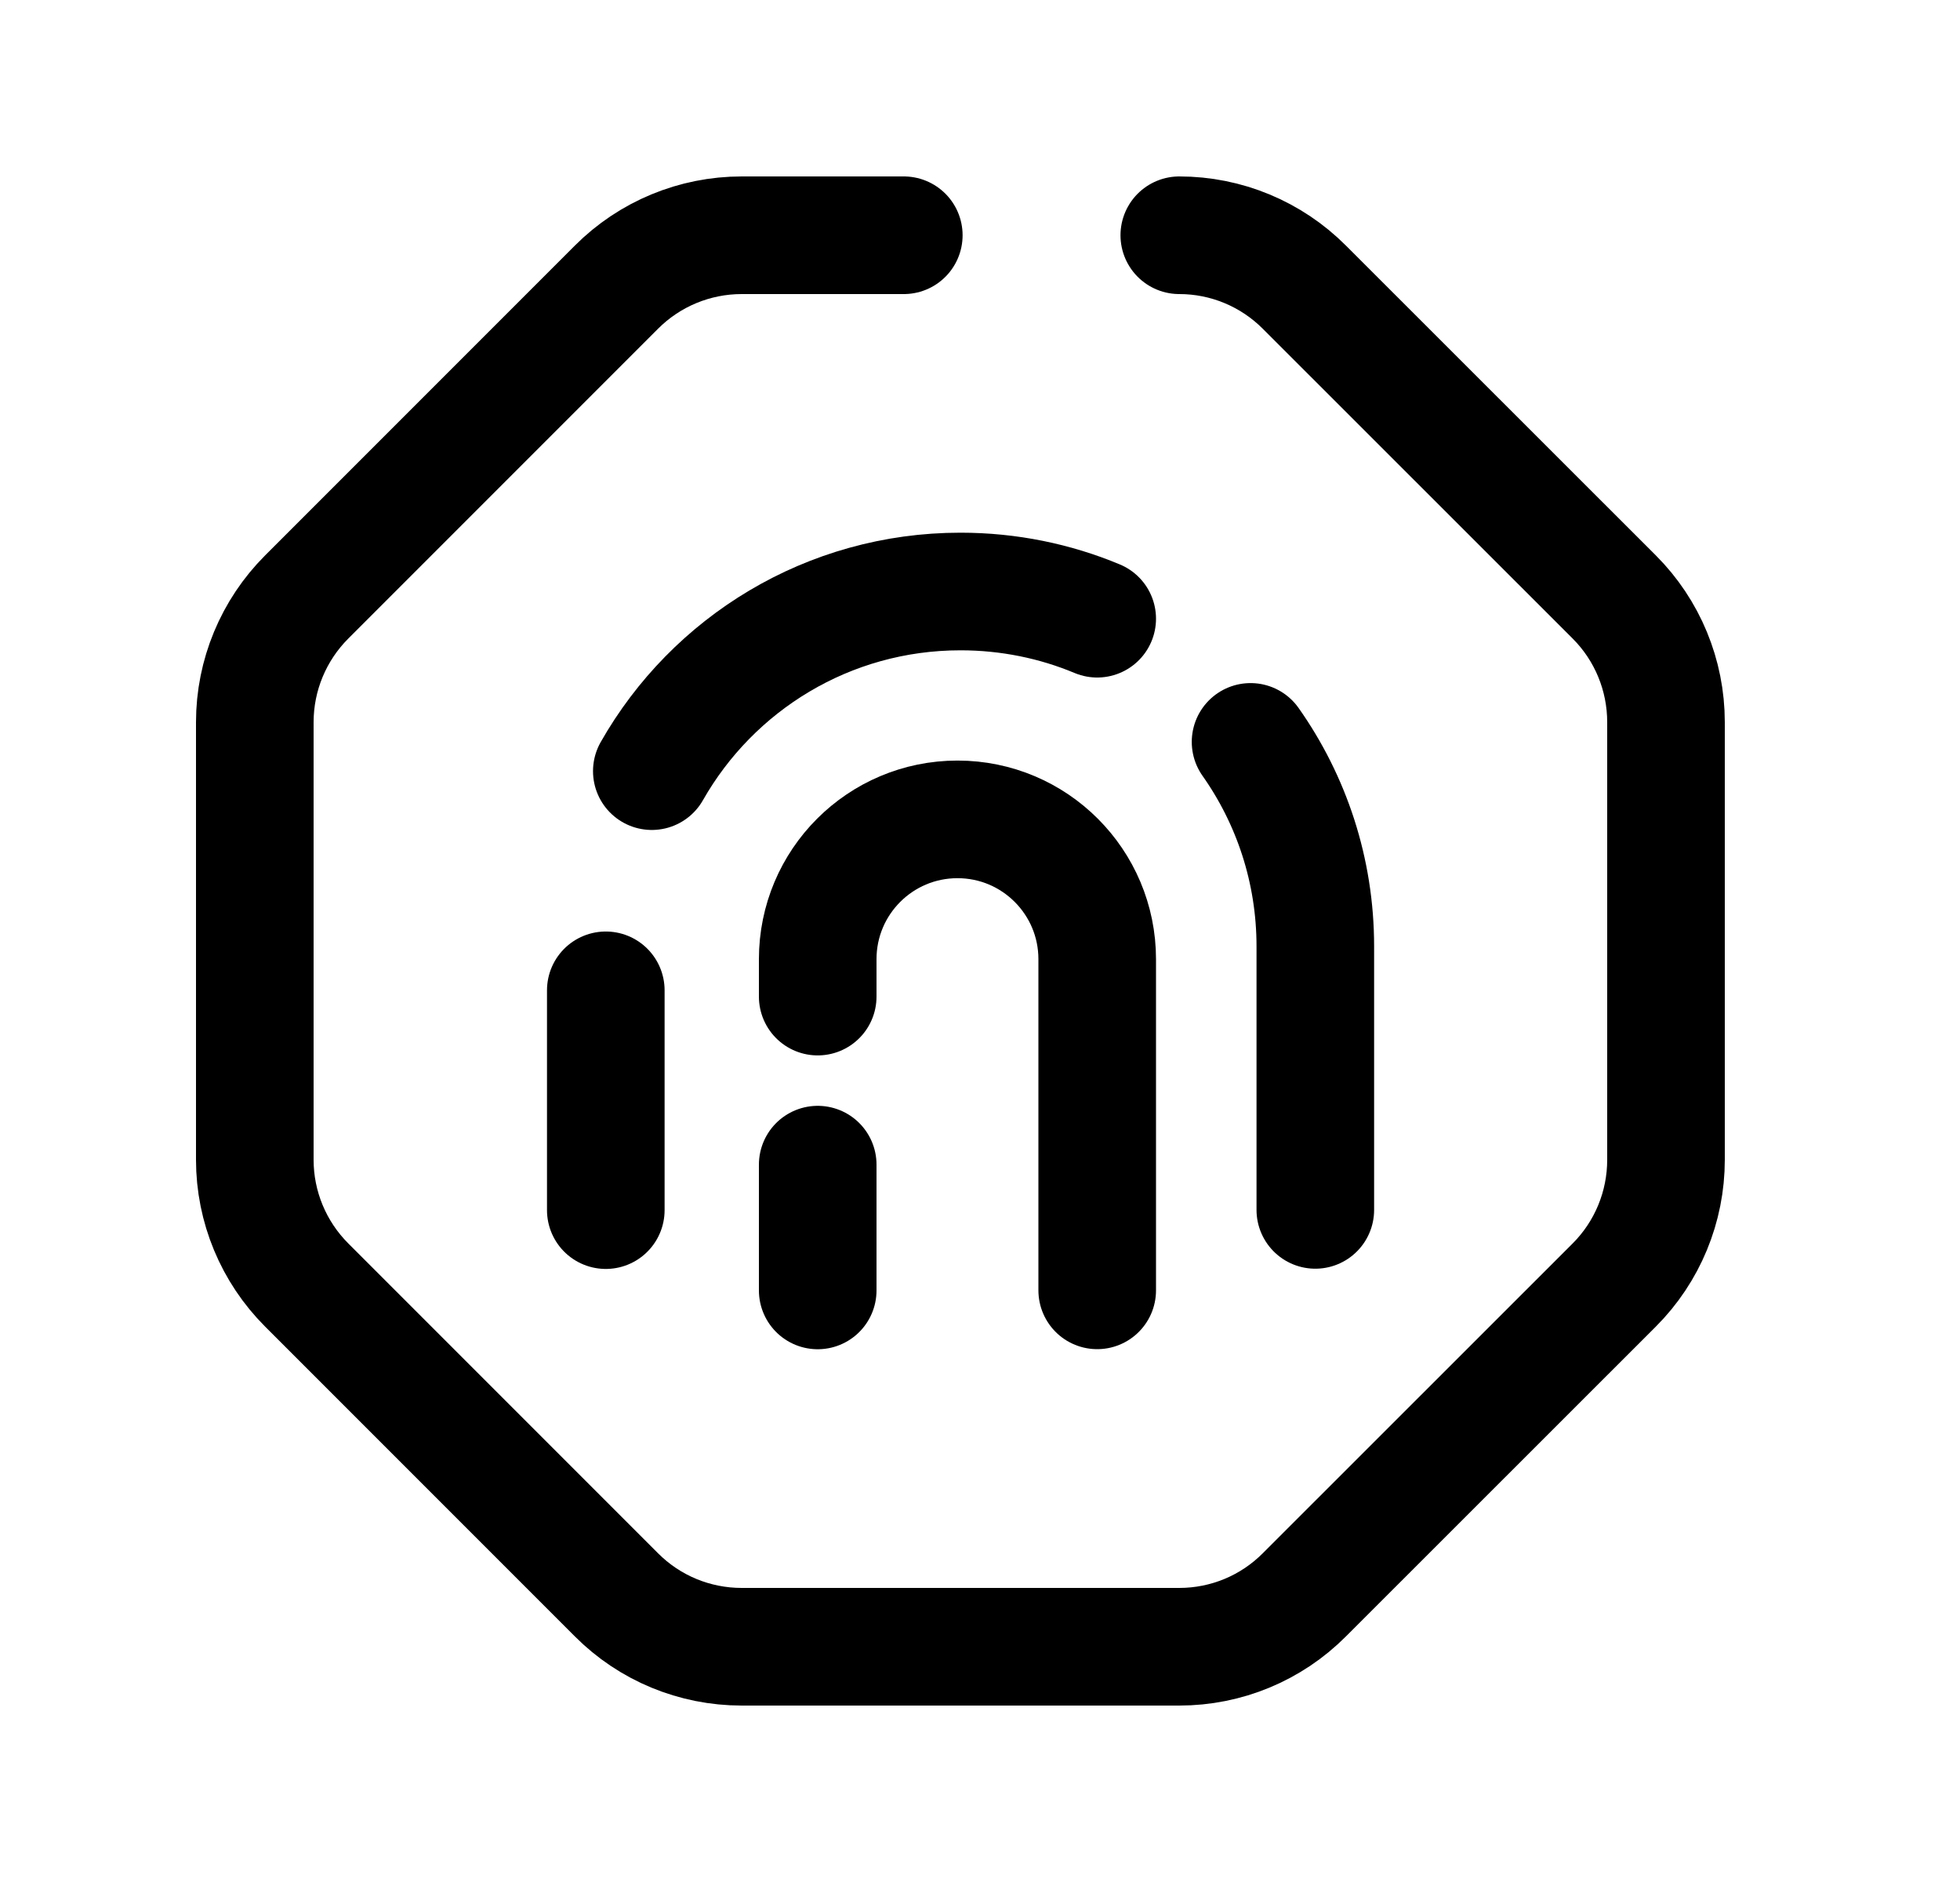 <svg width="25" height="24" viewBox="0 0 25 24" fill="none" xmlns="http://www.w3.org/2000/svg">
<path d="M15.042 3C15.64 3 16.214 3.238 16.637 3.662L20.59 7.613C21.013 8.036 21.25 8.61 21.25 9.21V14.79C21.25 15.39 21.013 15.964 20.59 16.387L16.637 20.338C16.214 20.763 15.64 21 15.042 21H9.46C8.861 21 8.286 20.763 7.863 20.338L3.912 16.387C3.489 15.964 3.25 15.39 3.25 14.79V9.21C3.25 8.61 3.489 8.036 3.912 7.613L7.863 3.662C8.286 3.238 8.861 3 9.46 3H11.528" stroke="black" stroke-width="1.5" stroke-linecap="round" stroke-linejoin="round"/>
<path d="M13.995 16.455V12.232C13.995 11.247 13.197 10.449 12.213 10.449C11.228 10.449 10.43 11.247 10.43 12.232V12.709" stroke="black" stroke-width="1.5" stroke-linecap="round" stroke-linejoin="round"/>
<path d="M15.951 9.461C16.471 10.198 16.777 11.098 16.777 12.068V15.429" stroke="black" stroke-width="1.5" stroke-linecap="round" stroke-linejoin="round"/>
<path d="M8.314 9.834C9.092 8.465 10.563 7.543 12.251 7.543C12.868 7.543 13.459 7.666 13.995 7.89" stroke="black" stroke-width="1.5" stroke-linecap="round" stroke-linejoin="round"/>
<path d="M7.727 15.432V12.629" stroke="black" stroke-width="1.5" stroke-linecap="round" stroke-linejoin="round"/>
<path d="M10.43 16.456V14.852" stroke="black" stroke-width="1.5" stroke-linecap="round" stroke-linejoin="round"/>
</svg>